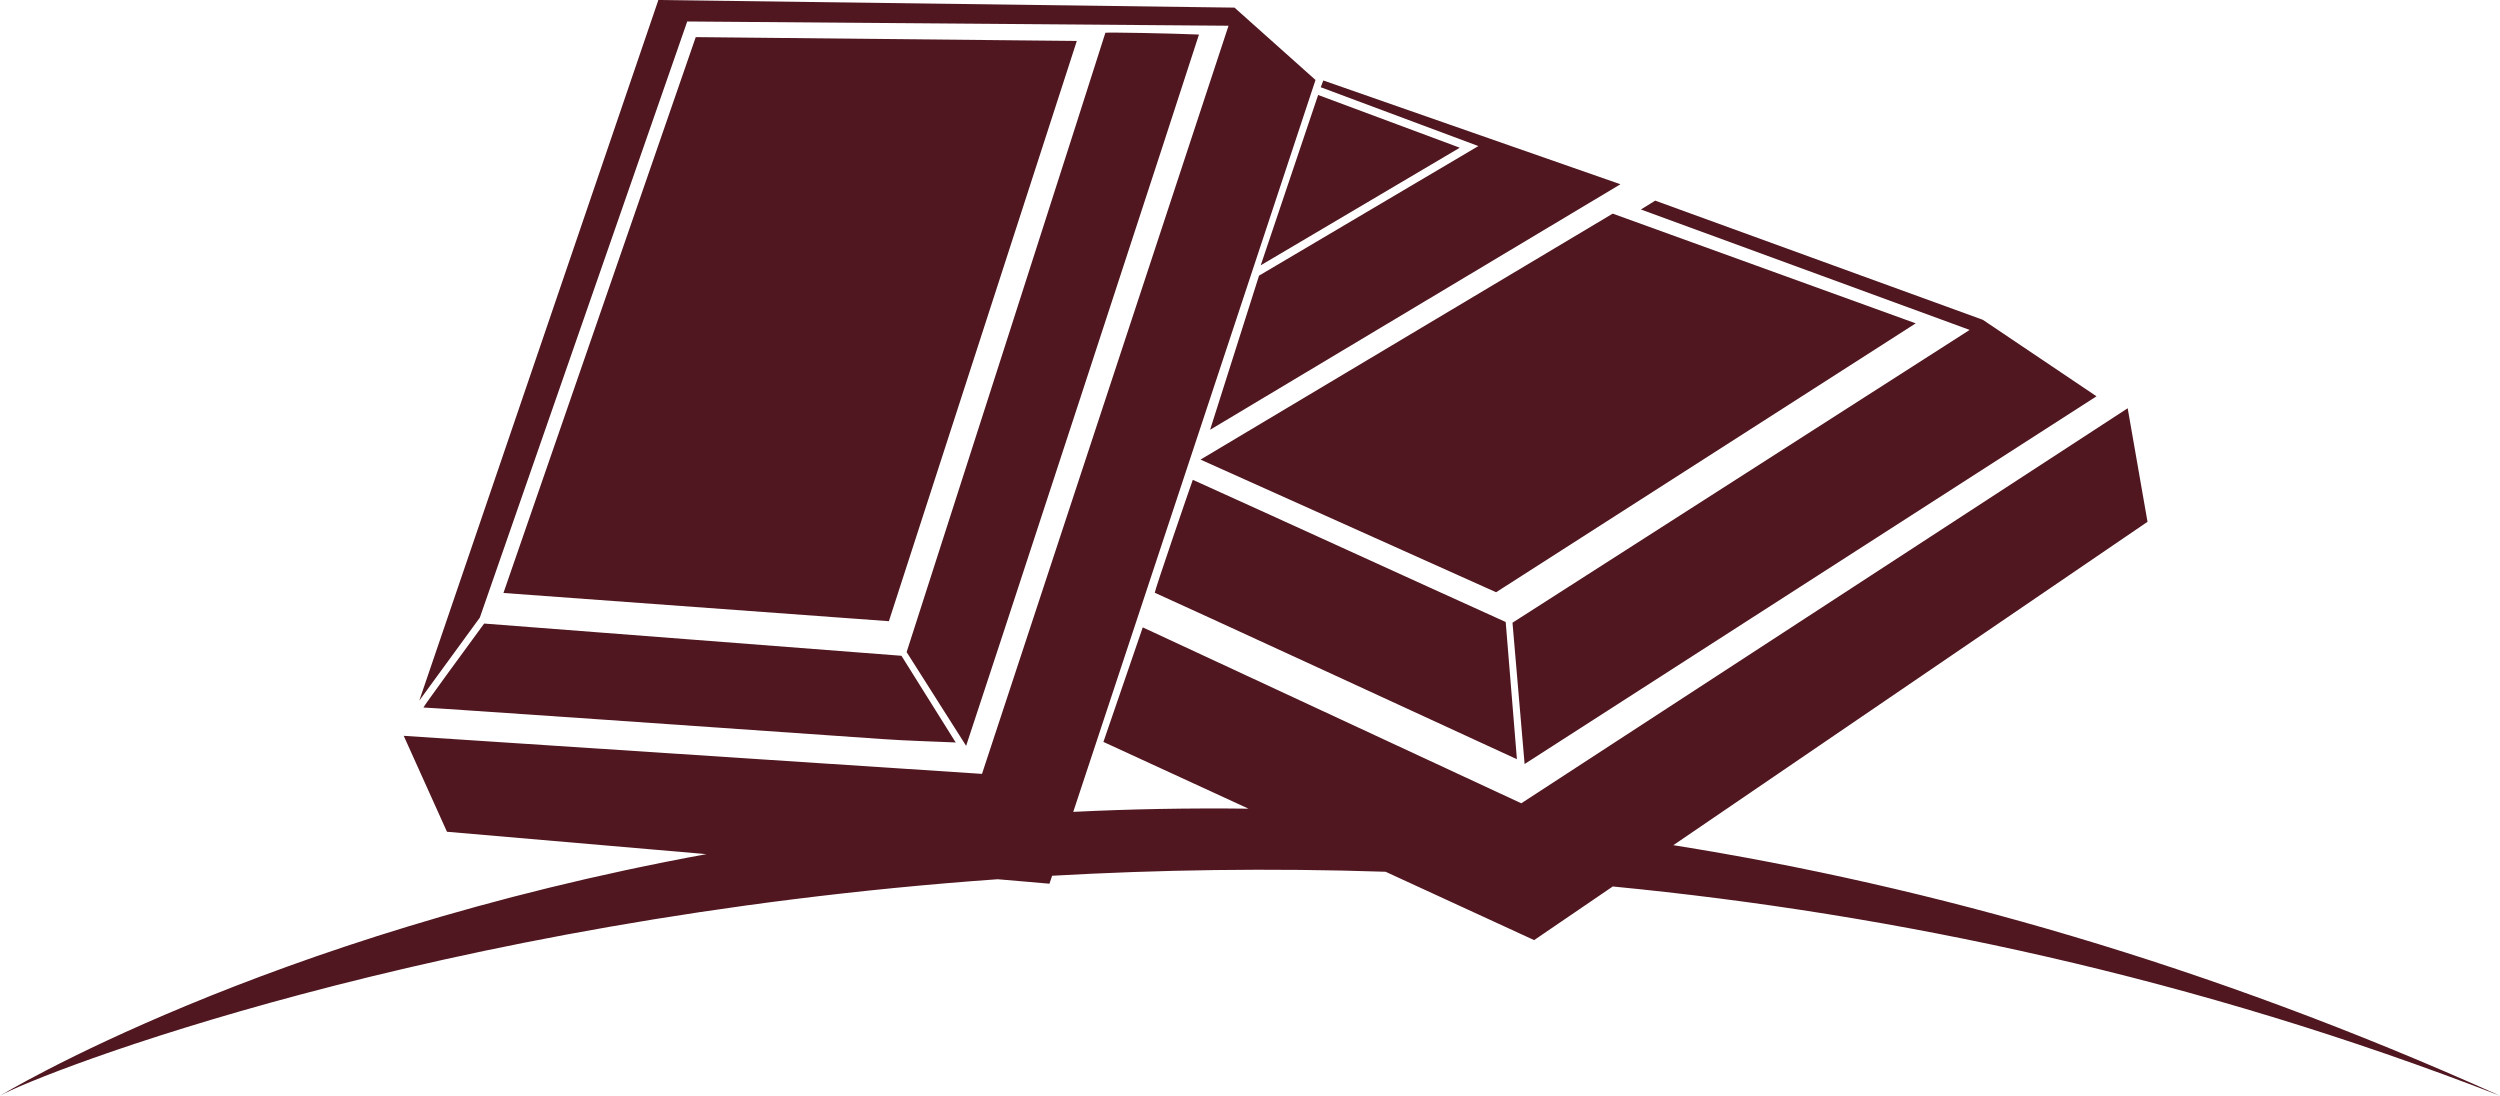 <svg version="1.1" id="图层_1" x="0px" y="0px" width="358.989px" height="157.343px" viewBox="0 0 358.989 157.343" enable-background="new 0 0 358.989 157.343" xml:space="preserve" xmlns="http://www.w3.org/2000/svg" xmlns:xlink="http://www.w3.org/1999/xlink" xmlns:xml="http://www.w3.org/XML/1998/namespace">
  <path fill="#501720" d="M358.989,157.343c-43.871-17.042-87.041-26.131-127.402-30.049l-11.292,7.701l-21.333-9.815
	c-16.646-0.552-32.665-0.288-47.886,0.574l-0.378,1.142l-7.437-0.641C62.327,132.005,5.642,154.119,0,157.343
	c0,0,37.879-23.054,101.437-34.693l-37.256-3.213l-6.209-13.777l83.039,5.464l35.4-107.429l-77.729-0.61l-29.78,85.598
	l-8.694,11.919L94.54,0l82.729,1.093l11.633,10.39l-34.788,105.097c8.132-0.399,16.526-0.564,25.165-0.457l-20.834-9.586l5.65-16.45
	l54.355,25.263l87.076-56.726l2.848,16.304l-68.09,46.437C277.054,127.216,316.899,138.422,358.989,157.343z M180.792,39.582
	l-7.029,22.134l58.924-35.258l-42.666-14.903l-0.369,0.973l22.633,8.446L180.792,39.582z M209.618,21.212l-20.34-7.573
	l-8.242,24.457L209.618,21.212z M172.166,4.962c-3.997-0.172-12.954-0.342-13.437-0.258c-0.068,0.354-26.607,82.924-28.542,88.932
	c2.831,4.46,5.627,8.866,8.544,13.465C139.023,106.397,172.187,5.081,172.166,4.962z M60.802,101.598
	c0.48-0.026,44.66,3.034,65.936,4.53c3.492,0.246,7,0.33,10.498,0.488c-2.607-4.168-5.218-8.334-7.793-12.449
	c-19.928-1.523-40.101-3.114-59.921-4.627C66.646,93.458,60.781,101.477,60.802,101.598z M137.13,106.698
	c0.043-0.026,0.087-0.053,0.137-0.08h0.012c-0.003-0.001-0.006-0.001-0.01-0.001c0-0.001,0.001-0.001,0.002-0.001
	c0.01,0.001-0.02,0-0.026,0c-0.003,0-0.005,0-0.009,0c0.001,0,0.002,0.001,0.002,0.002
	C137.202,106.646,137.167,106.67,137.13,106.698z M217.187,89.419c0.578,6.74,1.146,13.37,1.739,20.291
	c27.676-17.787,82.122-52.804,82.122-52.804l-16.322-10.984l-47.045-17.111l-2.055,1.27l47.207,17.294
	C282.833,47.374,221.917,86.397,217.187,89.419z M165.817,85.115c0.451,0.146,50.983,23.429,52.004,23.904
	c-0.631-7.389-1.014-12.756-1.609-19.704c-14.93-6.748-30.086-13.706-44.93-20.415C171.015,69.587,165.776,84.874,165.817,85.115z
	 M72.292,85.149l55.348,4.052L154.626,5.88l-54.72-0.551L72.292,85.149z M231.577,30.676l-59.188,35.32l42.445,19.047l60.256-38.612
	L231.577,30.676z" class="color c1"/>
</svg>